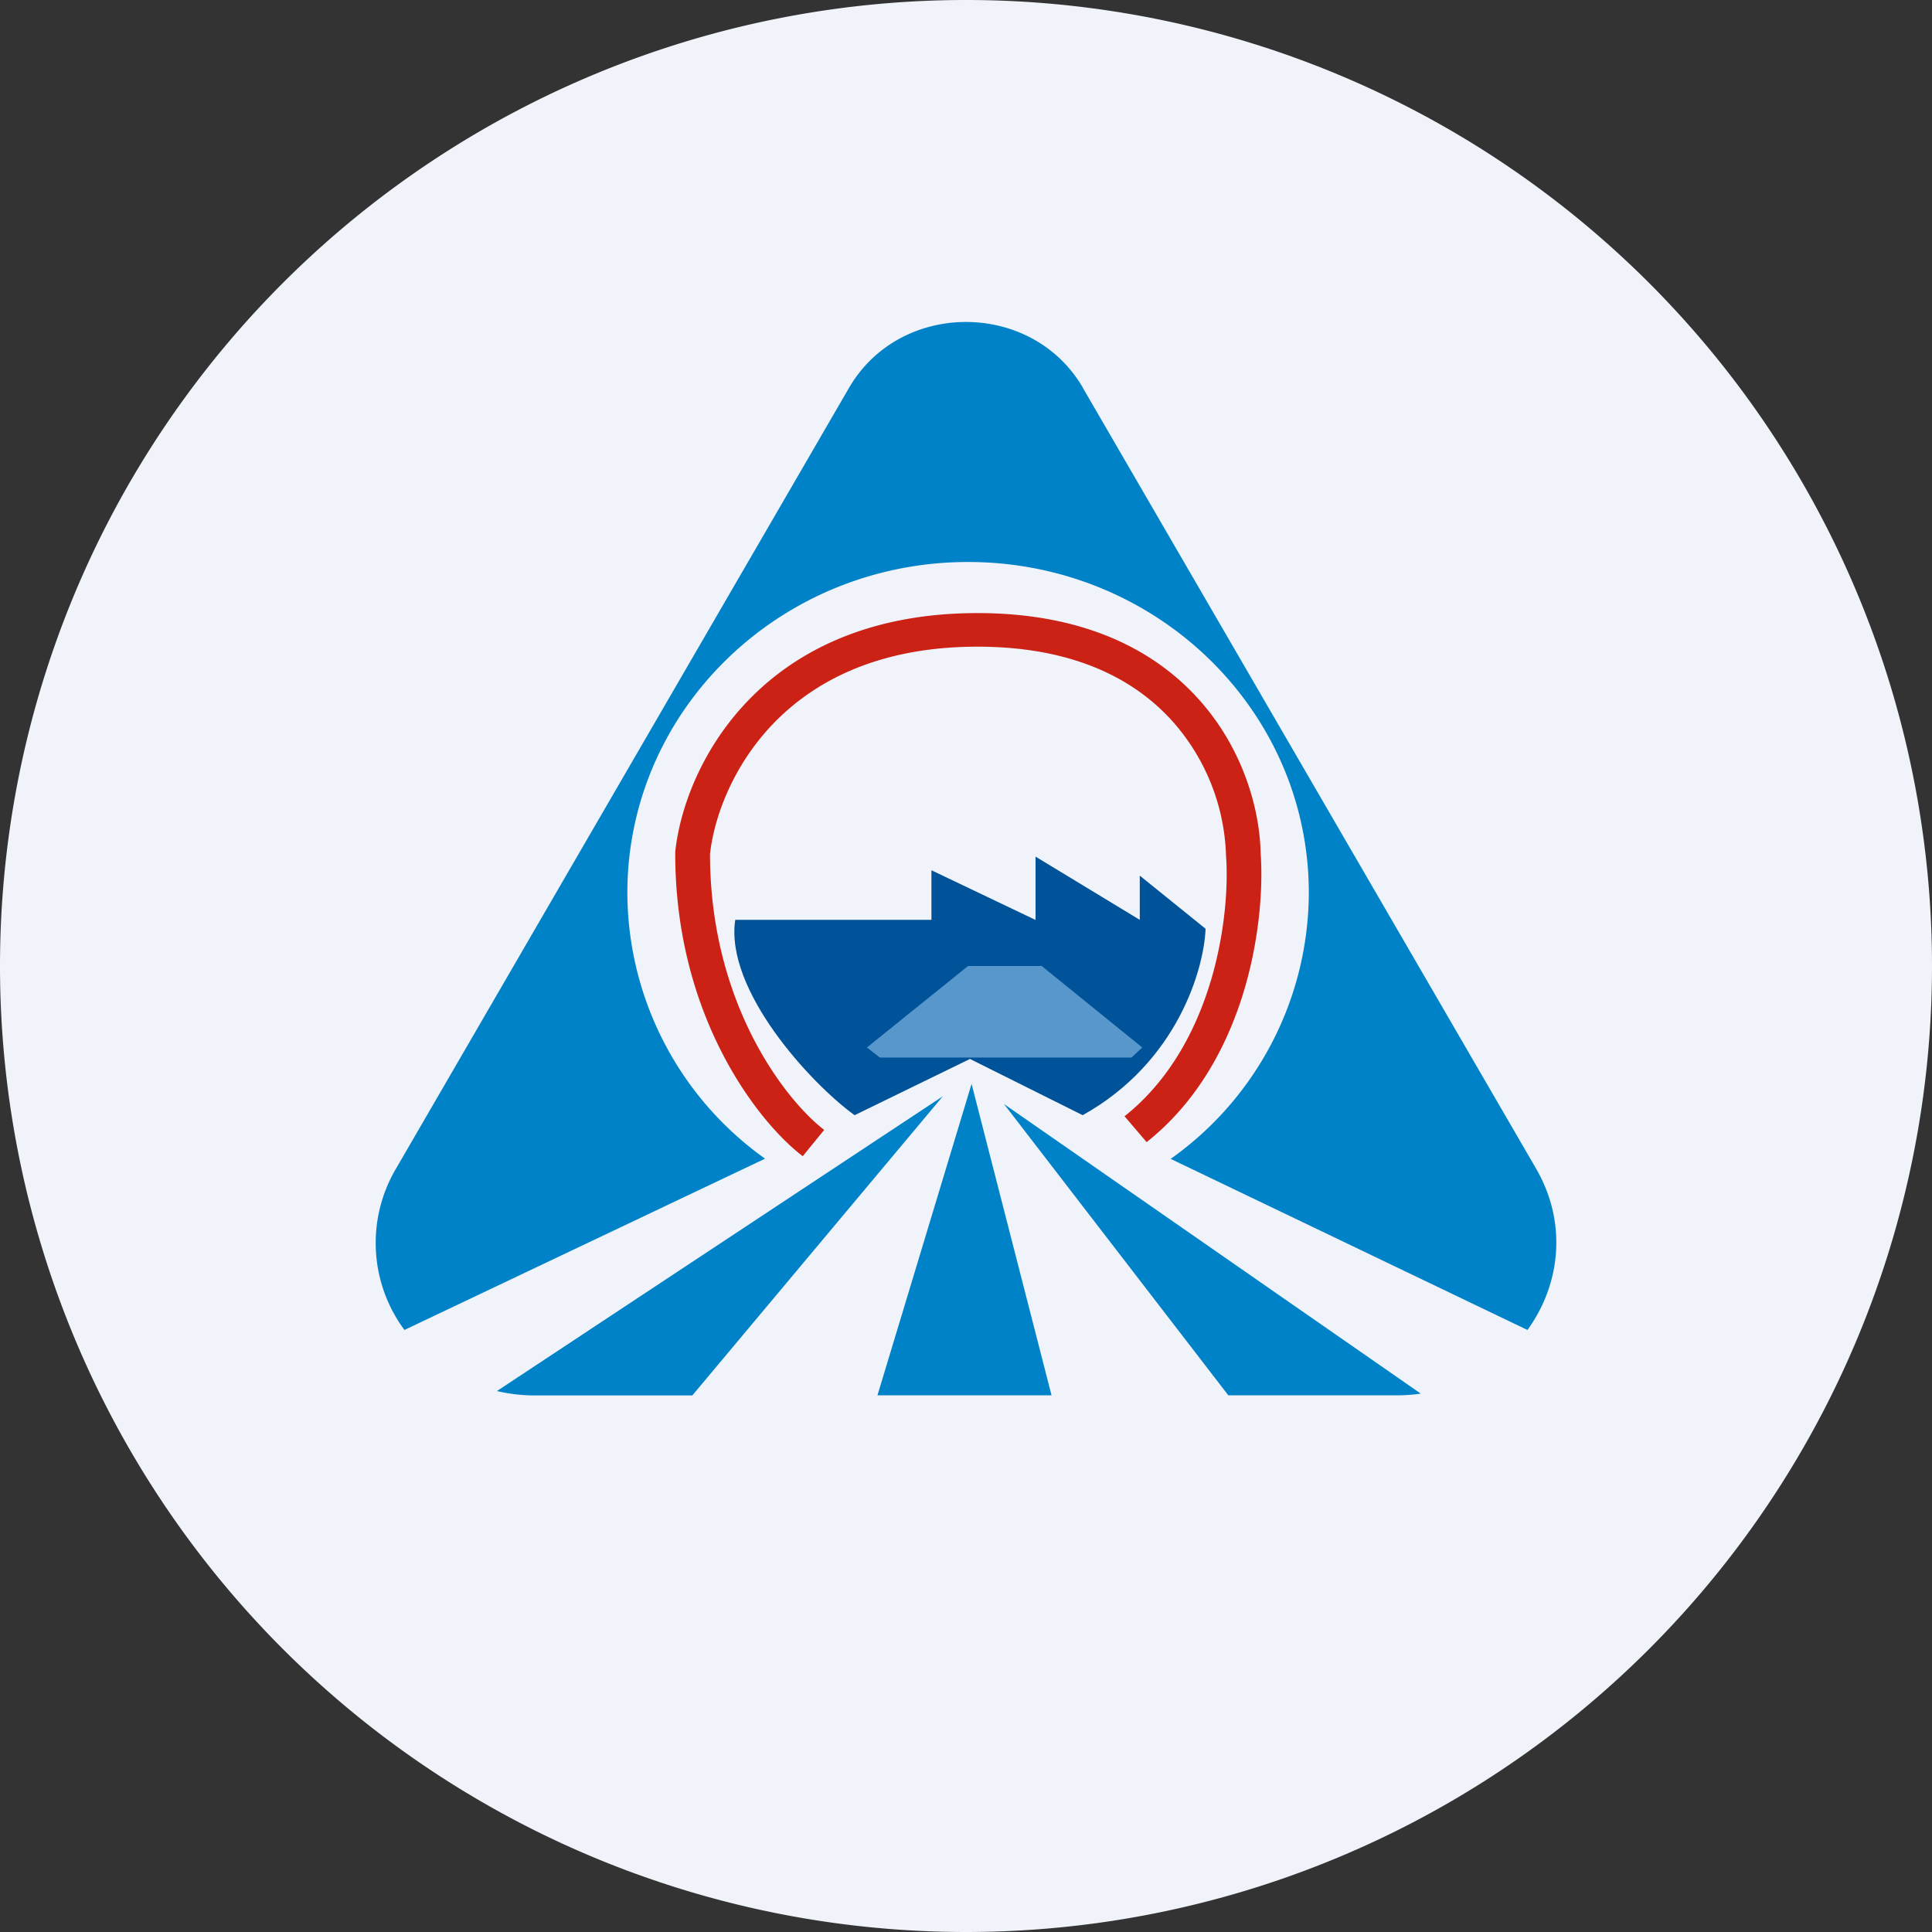 <ns0:svg xmlns:ns0="http://www.w3.org/2000/svg" width="18" height="18" fill="none"><ns0:rect width="100%" height="100%" fill="#333333" stroke="none"/><path xmlns="http://www.w3.org/2000/svg" fill="#F0F3FA" d="M9 18a9 9 0 0 1 0 -18a9 9 0 0 1 0 18Z" /><ns0:path fill-rule="evenodd" clip-rule="evenodd" d="M10.09 3.614c-.475-.819-1.705-.819-2.18 0l-4.22 7.273a1.362 1.362 0 0 0 .078 1.504l3.36-1.596a3.05 3.05 0 0 1-1.283-2.476c0-1.703 1.421-3.083 3.174-3.083s3.175 1.38 3.175 3.083a3.05 3.05 0 0 1-1.287 2.478l3.324 1.594c.305-.42.376-.993.08-1.504l-4.222-7.273Zm3.147 9.37-3.883-2.698L11.444 13h1.569c.076 0 .151-.005.224-.016ZM9.797 13l-.745-2.902L8.175 13h1.622Zm-3.346 0 2.333-2.786L4.63 12.96c.113.027.233.041.357.041h1.464Z" fill="#0082C8" /><ns0:path d="M8.676 8.57H6.85c-.098.652.7 1.522 1.112 1.82l1.075-.524 1.05.524c.883-.492 1.131-1.363 1.145-1.737l-.613-.495v.412l-.971-.589v.59l-.97-.463v.462Z" fill="#005299" /><ns0:path opacity=".5" d="m8.197 9.853-.12-.094L9.019 9h.686l.937.759-.1.094H8.197Z" fill="#B0DCFF" /><ns0:path fill-rule="evenodd" clip-rule="evenodd" d="M6.615 7.96c.002 1.418.726 2.31 1.064 2.567l-.2.245c-.412-.313-1.188-1.297-1.188-2.82v-.015c.039-.376.225-.93.662-1.392.441-.468 1.131-.833 2.154-.833s1.686.366 2.092.838c.4.464.539 1.019.546 1.395.022.296-.004.774-.151 1.272-.149.502-.424 1.037-.911 1.424l-.206-.241c.42-.334.668-.805.806-1.269.137-.463.16-.907.139-1.167v-.01a1.972 1.972 0 0 0-.472-1.204c-.34-.396-.91-.725-1.843-.725-.934 0-1.536.33-1.915.73-.381.403-.544.887-.577 1.205Z" fill="#CC2215" /></ns0:svg>